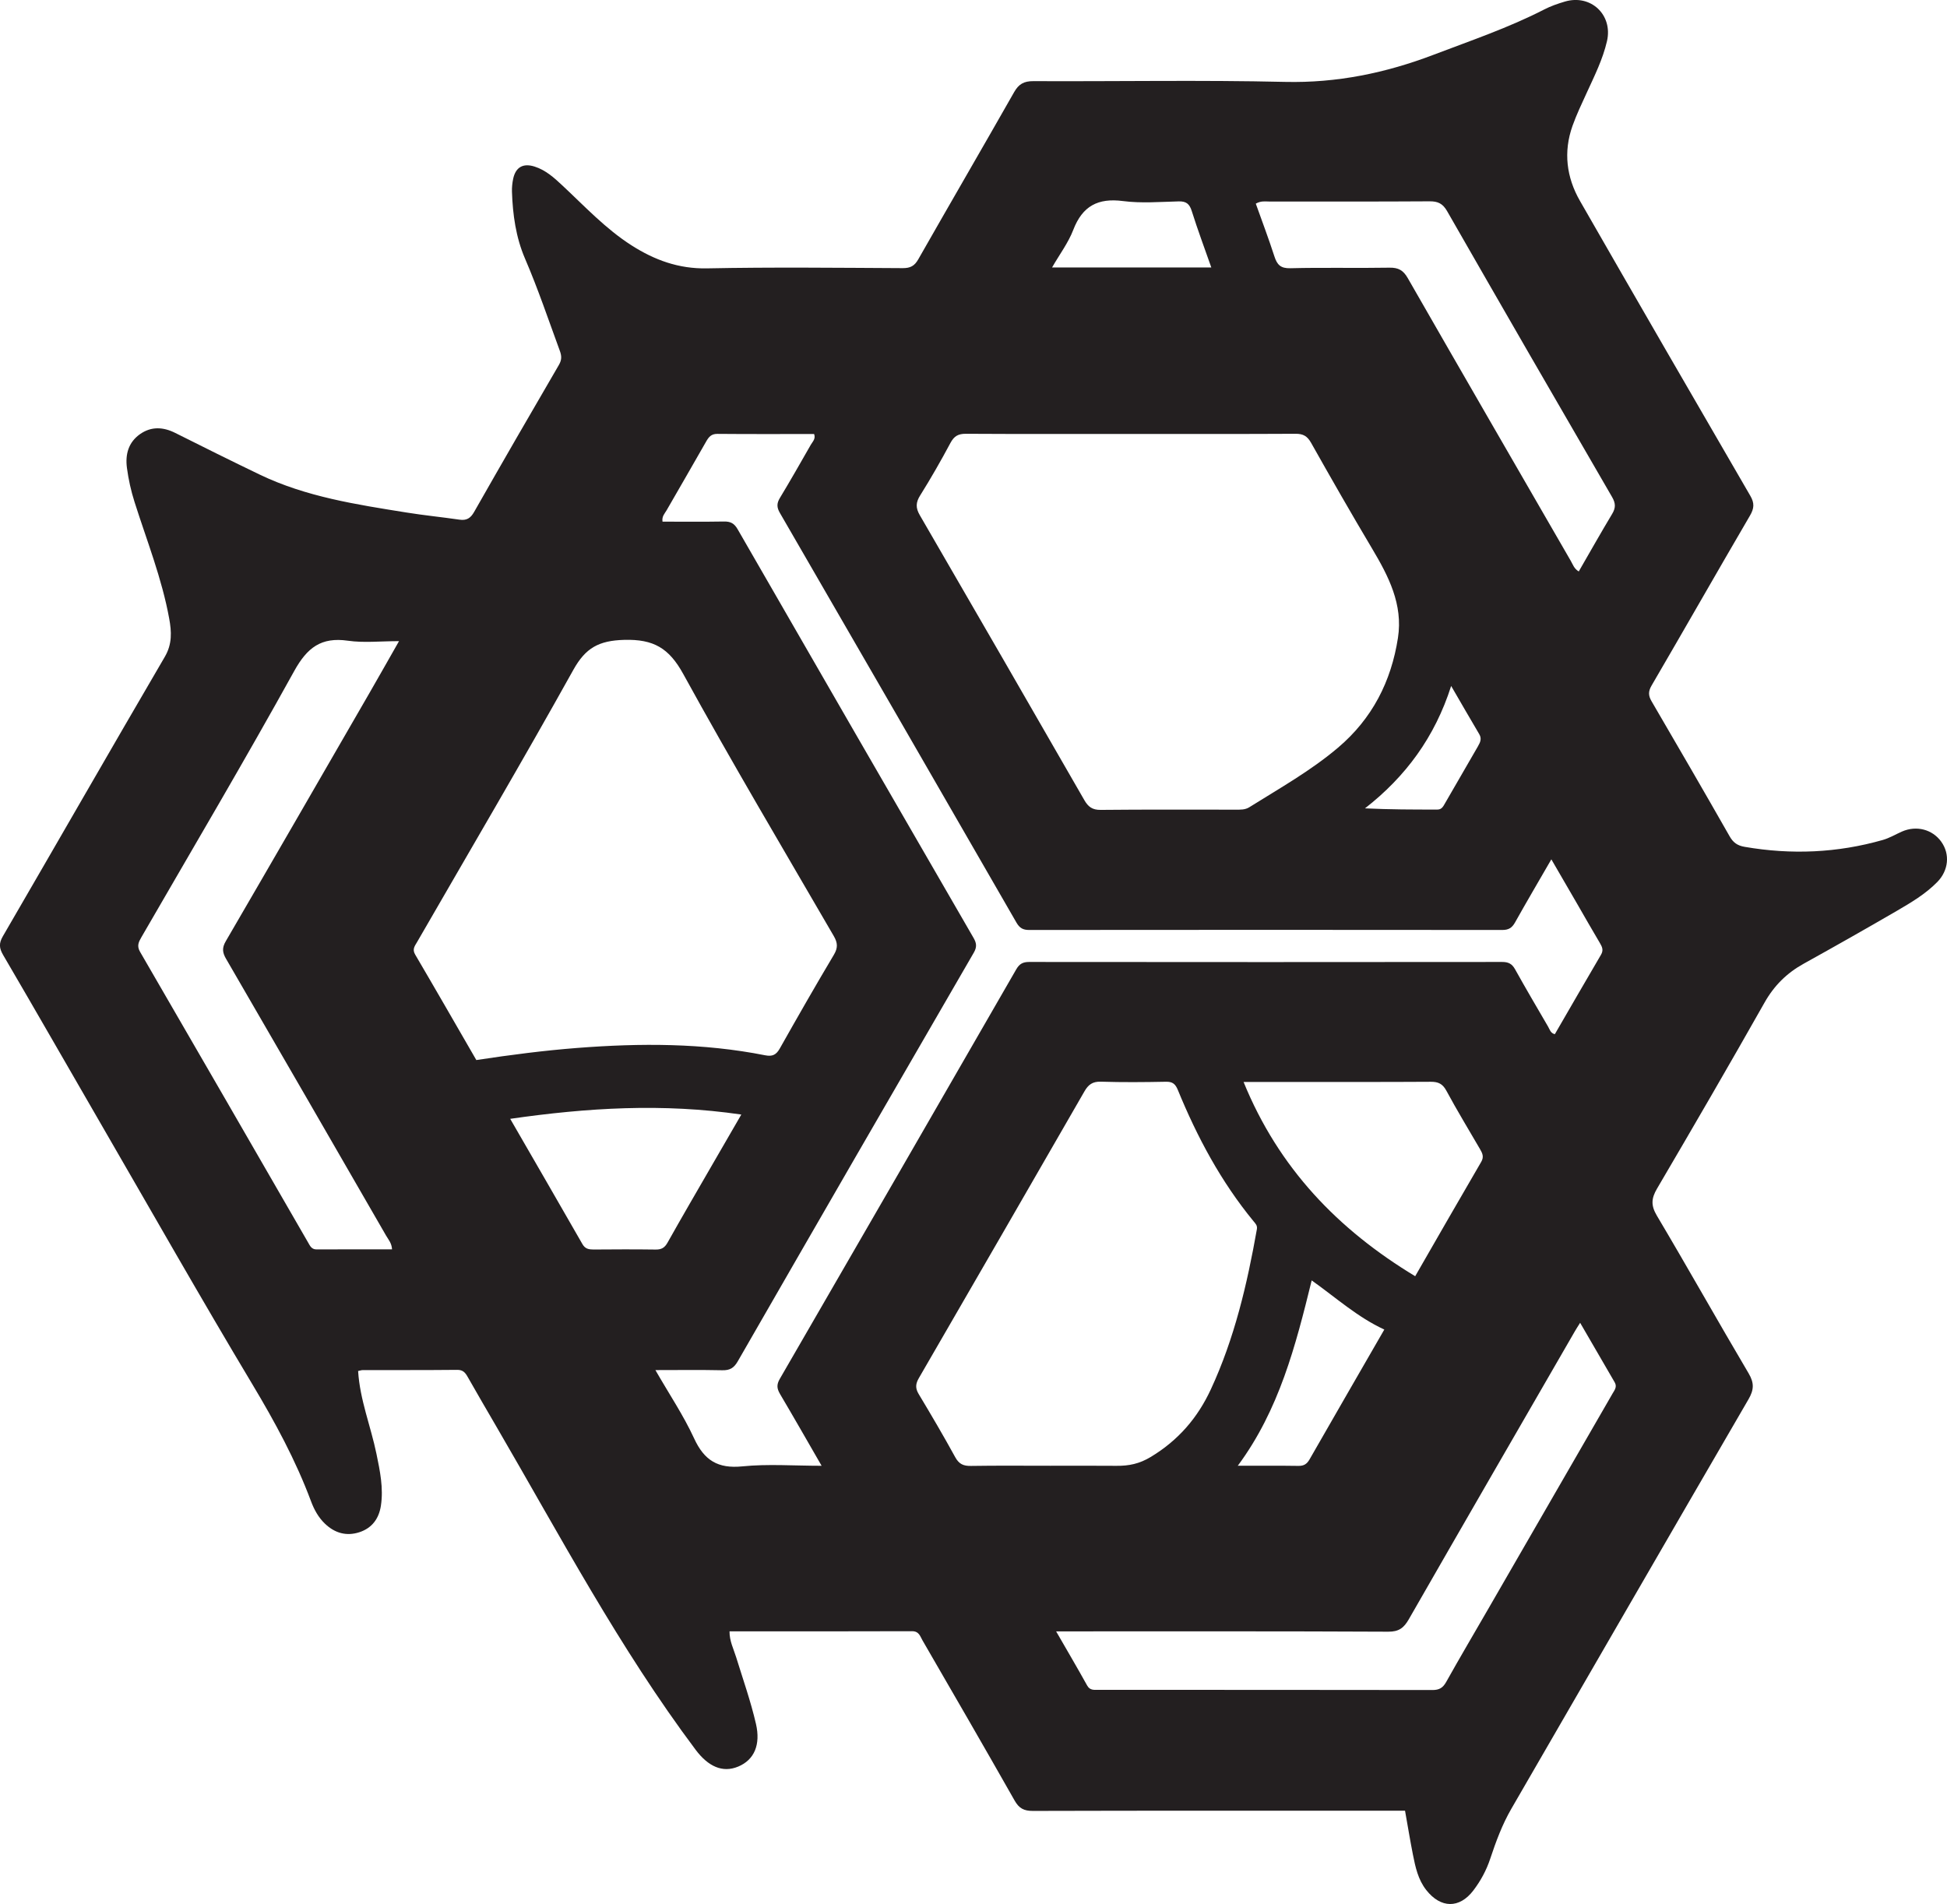 <?xml version="1.0" encoding="UTF-8"?><svg id="Layer_2" xmlns="http://www.w3.org/2000/svg" viewBox="0 0 596.46 583.36"><defs><style>.cls-1{fill:#231f20;stroke-width:0px;}</style></defs><g id="Layer_4"><path class="cls-1" d="m594.72,257.9c-2.73-3.81-7.62-5.08-12.07-3.13-1.95.86-3.82,1.99-5.85,2.57-13.94,3.98-28.05,4.58-42.33,2.11-2.21-.38-3.5-1.28-4.61-3.24-7.87-13.82-15.86-27.58-23.88-41.32-1.01-1.72-1.1-3-.03-4.84,10.11-17.33,20.03-34.76,30.15-52.08,1.3-2.22,1.41-3.83.11-6.06-17.46-30.08-34.89-60.19-52.19-90.36-4.14-7.21-5.12-15.01-2.29-22.98,1.23-3.45,2.82-6.78,4.35-10.12,2.37-5.17,4.93-10.27,6.22-15.86,1.85-8.05-4.97-14.45-12.9-12.11-2.15.64-4.32,1.38-6.31,2.41-10.9,5.61-22.48,9.53-33.89,13.88-14.67,5.59-29.63,8.69-45.53,8.32-25.69-.6-51.41-.11-77.11-.23-2.87-.01-4.46.88-5.86,3.33-9.74,17.13-19.65,34.16-29.4,51.28-1.15,2.02-2.43,2.69-4.74,2.68-19.99-.1-39.99-.33-59.98.07-8.66.17-16.03-2.54-23.05-7.01-7.99-5.09-14.41-12.01-21.27-18.41-2.52-2.36-5.08-4.68-8.47-5.76-3.53-1.13-5.83.16-6.59,3.78-.26,1.27-.4,2.6-.36,3.9.23,7.05,1.2,14,4,20.51,3.99,9.27,7.2,18.82,10.67,28.27.58,1.57.6,2.77-.29,4.3-8.73,14.97-17.4,29.98-25.97,45.04-1.1,1.94-2.31,2.69-4.49,2.37-5.4-.79-10.85-1.32-16.24-2.19-15.35-2.46-30.75-4.79-44.96-11.62-8.66-4.17-17.27-8.44-25.85-12.75-3.72-1.87-7.36-2.05-10.79.34-3.56,2.5-4.59,6.19-4.03,10.38.47,3.53,1.24,6.99,2.32,10.4,3.76,11.86,8.4,23.47,10.63,35.77.72,3.95.95,7.76-1.34,11.67-16.65,28.49-33.05,57.12-49.63,85.65-1.24,2.14-1.14,3.61.09,5.72,10.01,17.11,19.86,34.32,29.79,51.48,15.47,26.72,30.7,53.57,46.56,80.05,6.92,11.55,13.28,23.26,17.98,35.86.96,2.57,2.27,4.96,4.3,6.89,3.02,2.88,6.6,3.85,10.51,2.57,3.81-1.24,5.98-4.11,6.59-8.12.82-5.41-.28-10.64-1.36-15.88-1.74-8.46-5.08-16.56-5.62-25.39.54-.11.99-.28,1.45-.28,9.64-.02,19.28.03,28.92-.07,1.77-.02,2.48.88,3.22,2.2,2.87,5.06,5.8,10.08,8.73,15.11,19.54,33.53,37.71,67.91,61.08,99.09,3.84,5.12,8.24,7.14,13.02,5.15,4.99-2.07,6.92-6.76,5.46-13.08-1.6-6.95-3.98-13.66-6.08-20.46-.78-2.52-2.05-4.95-2.02-7.9,18.82,0,37.37.03,55.93-.04,2.14,0,2.47,1.57,3.18,2.8,9.46,16.34,18.92,32.67,28.23,49.09,1.36,2.4,2.86,3.18,5.59,3.17,36.54-.1,73.07-.07,109.61-.07,1.41,0,2.83,0,4.4,0,.85,4.78,1.56,9.12,2.41,13.43.76,3.84,1.58,7.69,4.09,10.88,4.44,5.65,10.16,5.72,14.42.14,2.24-2.94,3.98-6.14,5.16-9.68,1.76-5.29,3.68-10.52,6.5-15.38,24.2-41.81,48.35-83.65,72.63-125.42,1.68-2.89,1.81-4.97.06-7.94-9.49-16.04-18.6-32.31-28.12-48.33-1.86-3.13-1.71-5.29.05-8.29,11.12-18.94,22.15-37.93,32.96-57.04,2.93-5.18,6.81-9,11.94-11.85,9.55-5.3,19.06-10.68,28.5-16.17,4.41-2.57,8.83-5.18,12.45-8.87,3.46-3.53,3.96-8.53,1.23-12.33Zm-525.44,35.9c16.39,28.23,32.7,56.5,49.01,84.78.69,1.19,1.71,2.28,1.81,4.19-7.76,0-15.44-.02-23.12.02-1.53,0-1.99-1.07-2.57-2.08-17.15-29.71-34.28-59.42-51.5-89.09-1.07-1.84-.42-3.04.43-4.52,15.68-27.12,31.63-54.1,46.79-81.51,3.98-7.19,8.28-10.47,16.46-9.29,4.87.7,9.92.13,15.65.13-3.2,5.62-6.09,10.74-9.02,15.82-14.66,25.38-29.3,50.78-44.05,76.11-1.21,2.07-1.04,3.48.11,5.45ZM388.7,61.75c16.42-.02,32.84.04,49.26-.07,2.55-.02,4.03.69,5.35,2.99,16.76,29.25,33.62,58.45,50.55,87.61,1.12,1.94,1.13,3.32.02,5.17-3.47,5.78-6.78,11.65-10.23,17.63-1.44-.85-1.8-2.13-2.42-3.2-16.68-28.89-33.39-57.76-49.98-86.7-1.36-2.37-2.85-3.22-5.59-3.17-10.11.18-20.23-.09-30.34.17-3.02.08-4.08-1.07-4.91-3.63-1.74-5.39-3.75-10.69-5.7-16.16,1.62-.9,2.83-.65,4-.65Zm64.11,166.83c-3.39,5.84-6.76,11.7-10.14,17.54-.53.92-1,1.92-2.32,1.91-7.32,0-14.64,0-22.19-.37,12.47-9.73,21.39-21.81,26.4-37.5,3.14,5.4,5.84,10.11,8.61,14.78.81,1.37.31,2.47-.37,3.64Zm-124.01-158.17c2.81-7.28,7.54-9.81,15.23-8.81,5.6.73,11.38.24,17.07.1,2.29-.06,3.3.76,3.99,2.95,1.8,5.72,3.9,11.34,5.99,17.29h-48.78c2.31-4.02,4.97-7.55,6.5-11.52Zm-46.88,81.33c3.27-5.23,6.34-10.6,9.25-16.04,1.11-2.07,2.36-2.81,4.71-2.8,16.9.1,33.79.05,50.69.05s33.56.04,50.34-.05c2.32-.01,3.57.7,4.74,2.77,6.11,10.86,12.31,21.68,18.68,32.39,5.04,8.47,9.52,17.1,7.93,27.36-2.06,13.36-7.89,24.77-18.34,33.63-8.38,7.11-17.93,12.46-27.19,18.26-1.3.82-2.72.75-4.14.75-13.8,0-27.61-.07-41.41.07-2.54.03-3.82-.95-5-3-16.75-29.13-33.53-58.23-50.4-87.29-1.32-2.27-1.24-3.91.14-6.11Zm-136,173.03c-6.24-10.8-12.44-21.6-18.74-32.33-.97-1.65-.08-2.65.61-3.85,16.01-27.76,32.27-55.38,47.86-83.38,3.76-6.75,7.83-8.95,15.56-9.17,9.02-.25,13.74,2.52,18.1,10.45,14.86,27.05,30.62,53.6,46.12,80.3,1.2,2.07,1.3,3.6.02,5.74-5.65,9.48-11.13,19.07-16.55,28.68-1.1,1.96-2.27,2.55-4.51,2.1-19.05-3.78-38.26-3.74-57.53-2.25-10.19.79-20.31,2.1-30.94,3.71Zm35.7,58.03c-1.42.01-2.42-.29-3.2-1.65-7.24-12.65-14.55-25.26-22.12-38.37,23.59-3.39,46.77-4.84,70.8-1.31-3.22,5.57-6.18,10.67-9.14,15.79-4.51,7.81-9.05,15.59-13.46,23.45-.88,1.57-1.86,2.14-3.62,2.12-6.42-.09-12.84-.06-19.26-.01Zm57.3,44.22c4.21,7.12,8.31,14.31,12.78,22.06-8.51,0-16.47-.61-24.3.18-7.49.75-11.67-1.85-14.76-8.57-3.25-7.05-7.64-13.58-11.86-20.93,7.27,0,13.88-.09,20.49.05,2.31.05,3.56-.67,4.75-2.75,24.02-41.77,48.13-83.5,72.3-125.19,1-1.73.85-2.92-.07-4.51-24.14-41.72-48.25-83.45-72.29-125.23-1.05-1.82-2.2-2.39-4.2-2.35-6.27.11-12.54.04-18.8.04-.26-1.63.69-2.5,1.26-3.49,4.01-7,8.09-13.97,12.07-20.99.81-1.43,1.57-2.43,3.49-2.41,9.87.09,19.75.04,29.62.04.55,1.48-.47,2.35-1.02,3.31-3.12,5.46-6.23,10.93-9.48,16.31-.98,1.63-.96,2.86,0,4.53,24.21,41.81,48.37,83.66,72.48,125.53.96,1.66,1.99,2.28,3.91,2.27,48.31-.05,96.63-.05,144.94,0,1.94,0,2.97-.65,3.9-2.31,3.53-6.31,7.2-12.54,11.12-19.33,2.79,4.8,5.36,9.23,7.92,13.65,2.32,4.01,4.6,8.04,6.97,12.02.71,1.19,1.13,2.19.32,3.56-4.75,8.08-9.42,16.2-14.14,24.34-1.34-.32-1.56-1.45-2.05-2.29-3.41-5.85-6.84-11.68-10.13-17.59-.94-1.69-2.04-2.25-3.95-2.25-48.31.05-96.63.05-144.94,0-1.91,0-2.97.6-3.92,2.25-24.11,41.86-48.25,83.7-72.46,125.51-.98,1.7-.9,2.91.05,4.53Zm142.04-95.54h13.81c14.52,0,29.04.04,43.56-.05,2.29-.01,3.62.62,4.76,2.73,3.27,6.06,6.85,11.95,10.31,17.9.73,1.26,1.28,2.35.36,3.92-6.82,11.68-13.54,23.42-20.22,35.02-23.62-14.27-41.83-33.12-52.58-59.53Zm43.12,75.86c-7.65,13.27-15.31,26.52-22.92,39.81-.81,1.41-1.74,1.98-3.39,1.96-5.94-.09-11.89-.04-18.58-.04,12.67-17.1,17.72-36.76,22.64-56.79,7.42,5.27,14.04,11.28,22.25,15.06Zm-126.63,41.78c-2.28.04-3.64-.54-4.8-2.64-3.59-6.55-7.38-13-11.23-19.41-1.06-1.77-.94-3.11.06-4.84,16.95-29.26,33.86-58.54,50.73-87.85,1.17-2.04,2.47-3.06,5.02-2.98,6.65.21,13.32.15,19.98.02,2-.04,2.86.68,3.61,2.49,5.92,14.45,13.23,28.12,23.2,40.25.58.71,1.23,1.27,1.02,2.46-2.98,16.84-6.86,33.43-14.1,49.04-4.03,8.7-9.95,15.6-18.37,20.69-3.54,2.14-6.74,2.77-10.51,2.74-6.78-.06-13.56-.02-20.34-.02-8.09,0-16.18-.08-24.27.05Zm196.46-22.01c-12.7,22-25.4,44-38.09,65.99-4.27,7.4-8.62,14.76-12.79,22.22-1,1.78-2.11,2.46-4.17,2.46-34.15-.06-68.31-.04-102.46-.05-1.28,0-2.51.18-3.35-1.33-2.98-5.37-6.1-10.67-9.51-16.59h4.28c32.49,0,64.98-.06,97.46.1,3.26.02,4.77-1.15,6.29-3.78,16.89-29.45,33.89-58.83,50.87-88.23.41-.72.87-1.41,1.63-2.63,3.69,6.36,7.14,12.3,10.59,18.24.83,1.43-.1,2.46-.75,3.59Z"/></g></svg>